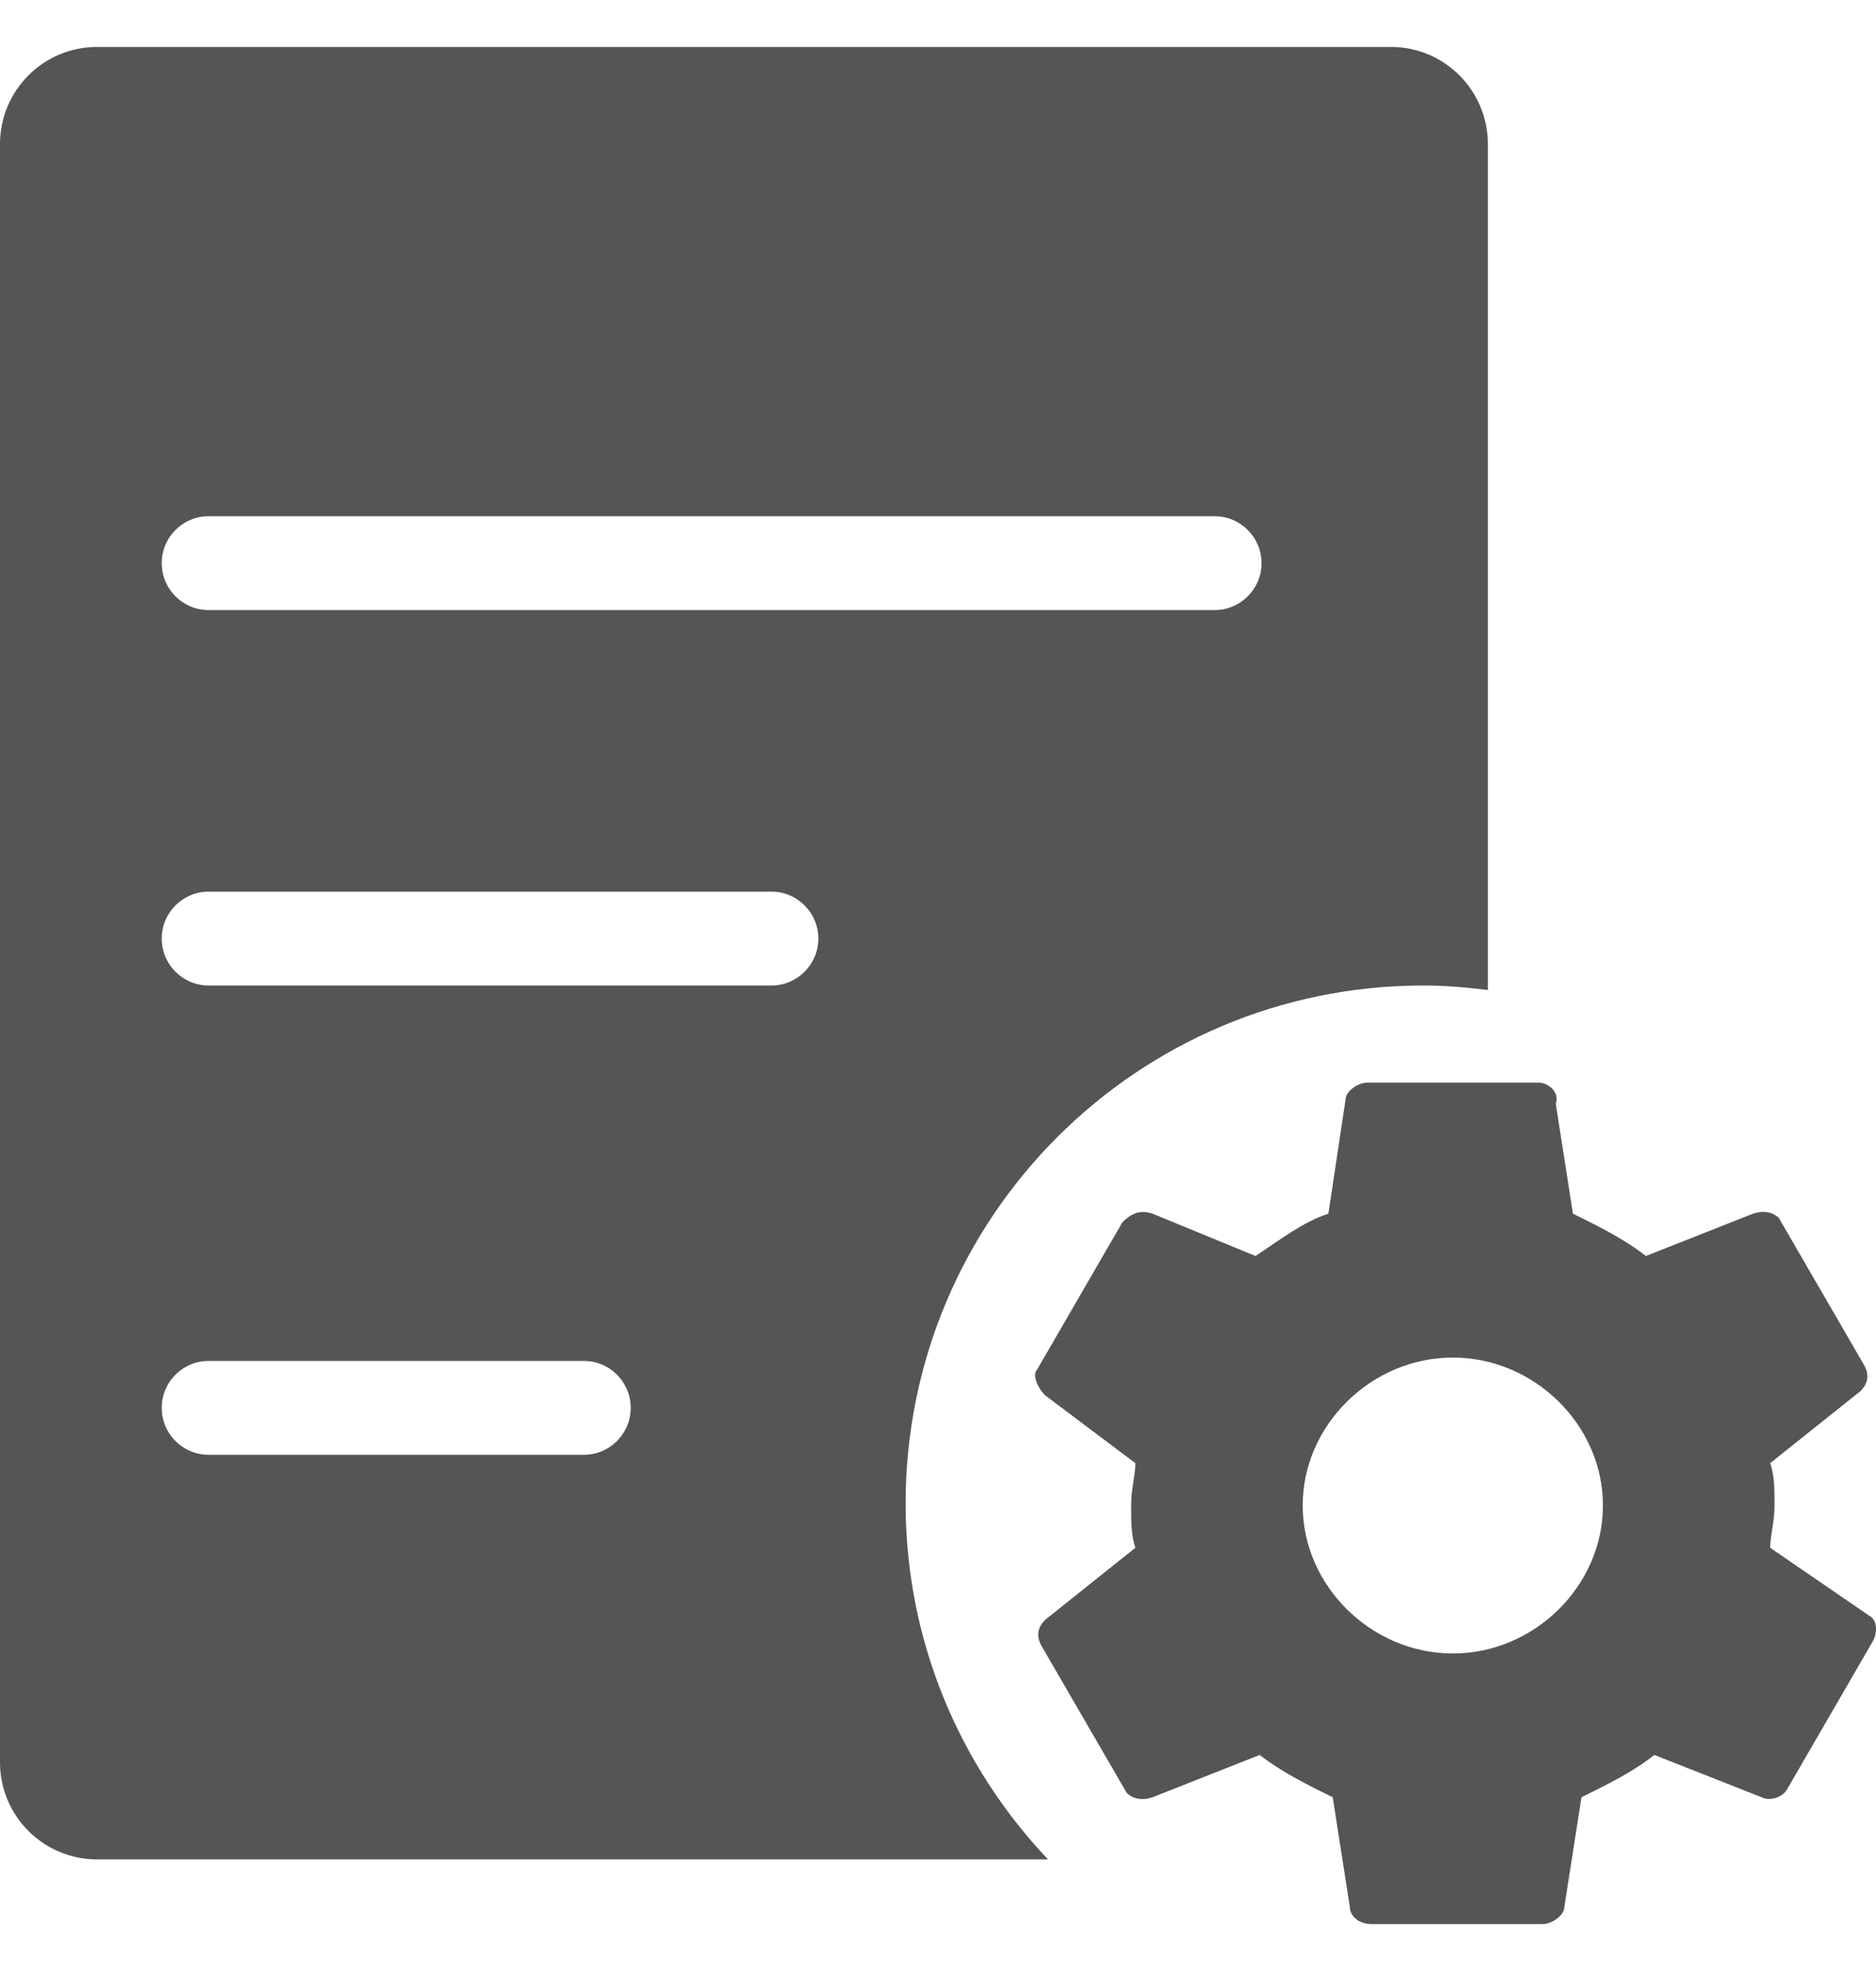 <?xml version="1.0" encoding="UTF-8"?>
<svg width="20px" height="21px" viewBox="0 0 20 21" version="1.1" xmlns="http://www.w3.org/2000/svg" xmlns:xlink="http://www.w3.org/1999/xlink">
    <title>caidanguanli</title>
    <g id="页面-1" stroke="none" stroke-width="1" fill="none" fill-rule="evenodd">
        <g id="1" transform="translate(-1143, -730)" fill="#555555" fill-rule="nonzero">
            <g id="caidanguanli" transform="translate(1143, 730.5)">
                <path d="M19.924,16.712 L18.872,15.991 C18.872,15.855 18.918,15.72 18.918,15.54 C18.918,15.36 18.918,15.225 18.872,15.089 L19.833,14.323 C19.924,14.233 19.924,14.143 19.878,14.053 L18.964,12.476 C18.918,12.431 18.827,12.386 18.69,12.431 L17.547,12.882 C17.318,12.702 17.043,12.566 16.769,12.431 L16.586,11.26 C16.632,11.125 16.495,11.035 16.403,11.035 L14.574,11.035 C14.482,11.035 14.345,11.125 14.345,11.215 L14.162,12.431 C13.888,12.521 13.659,12.701 13.385,12.882 L12.287,12.431 C12.15,12.386 12.059,12.431 11.967,12.521 L11.053,14.098 C11.007,14.143 11.053,14.278 11.144,14.368 L12.104,15.089 C12.104,15.225 12.059,15.36 12.059,15.54 C12.059,15.72 12.059,15.855 12.104,15.991 L11.144,16.757 C11.053,16.847 11.053,16.937 11.098,17.027 L12.013,18.604 C12.059,18.649 12.15,18.694 12.287,18.649 L13.43,18.198 C13.659,18.378 13.933,18.513 14.208,18.649 L14.391,19.82 C14.391,19.91 14.482,20 14.619,20 L16.449,20 C16.54,20 16.677,19.91 16.677,19.82 L16.86,18.649 C17.134,18.513 17.409,18.379 17.637,18.198 L18.78,18.649 C18.872,18.694 19.009,18.649 19.055,18.559 L19.969,16.982 C20.016,16.892 20.016,16.757 19.924,16.712 L19.924,16.712 Z M15.489,17.117 C14.62,17.117 13.888,16.396 13.888,15.54 C13.888,14.684 14.62,13.964 15.489,13.964 C16.358,13.964 17.089,14.684 17.089,15.54 C17.089,16.396 16.358,17.117 15.489,17.117 L15.489,17.117 Z M9.655,15.518 C9.655,12.47 12.125,10 15.173,10 C15.407,10 15.636,10.02 15.862,10.048 L15.862,1.035 C15.862,0.463 15.399,0 14.828,0 L1.035,0 C0.463,0 0,0.463 0,1.035 L0,18.276 C0,18.848 0.463,19.311 1.035,19.311 L11.173,19.311 C10.235,18.322 9.655,16.989 9.655,15.518 L9.655,15.518 Z M2.224,5 L12.949,5 C13.225,5 13.449,5.224 13.449,5.5 C13.449,5.776 13.225,6 12.949,6 L2.224,6 C1.948,6 1.724,5.776 1.724,5.5 C1.724,5.224 1.948,5 2.224,5 Z M2.224,9 L8.224,9 C8.5,9 8.724,9.224 8.724,9.5 C8.724,9.776 8.5,10 8.224,10 L2.224,10 C1.948,10 1.724,9.776 1.724,9.5 C1.724,9.224 1.948,9 2.224,9 Z M6.224,15 L2.224,15 C1.948,15 1.724,14.776 1.724,14.5 C1.724,14.224 1.948,14 2.224,14 L6.224,14 C6.5,14 6.724,14.224 6.724,14.5 C6.724,14.776 6.5,15 6.224,15 Z" id="形状"></path>
            </g>
        </g>
    </g>
</svg>